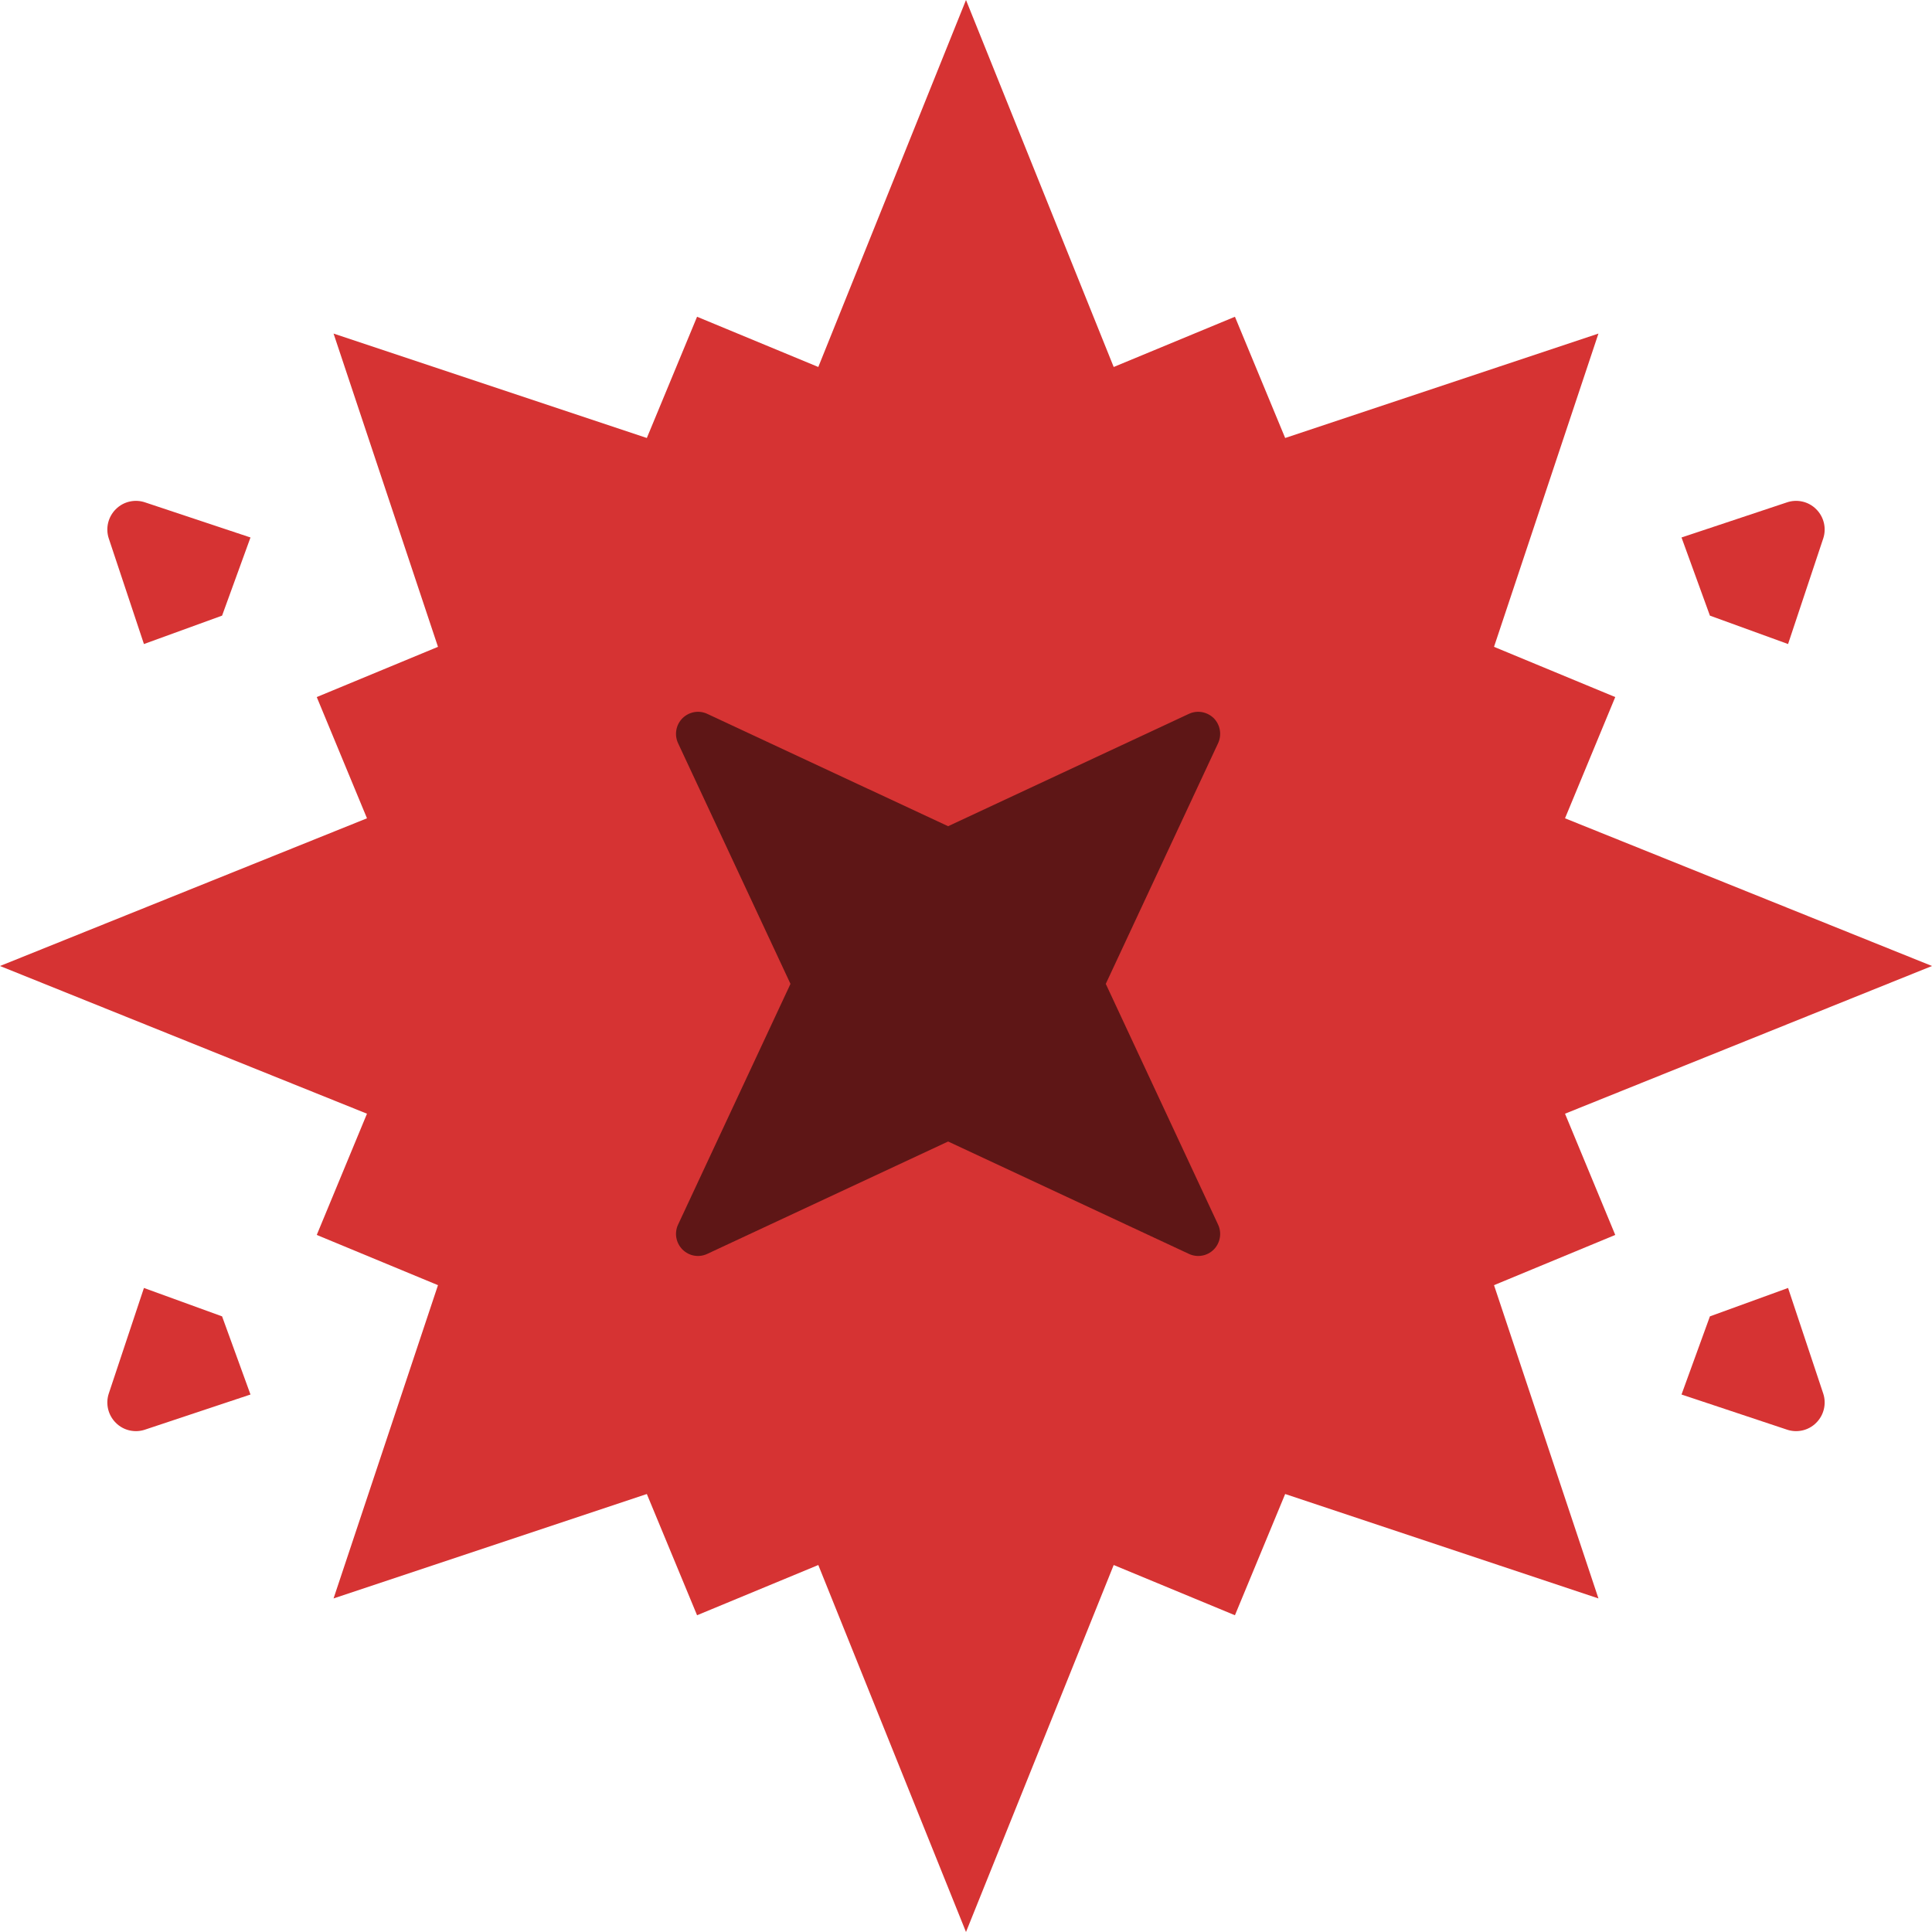 <svg
						xmlns='http://www.w3.org/2000/svg'
						width='20'
						height='20'
						viewBox='0 0 20 20'
						fill='none'
					>
						<path
							fill-rule='evenodd'
							clip-rule='evenodd'
							d='M20 10L16.201 11.529L16.721 12.784L15.466 13.304L16.547 16.547L13.304 15.466L12.784 16.721L11.529 16.201L10 20L8.471 16.201L7.216 16.721L6.696 15.466L3.453 16.547L4.534 13.304L3.279 12.784L3.799 11.529L0 10L3.799 8.471L3.279 7.216L4.534 6.696L3.453 3.453L6.696 4.534L7.216 3.279L8.471 3.799L10 0L11.529 3.799L12.784 3.279L13.304 4.534L16.547 3.453L15.466 6.696L16.721 7.216L16.201 8.471L20 10Z'
							fill='#D63333'
						/>
						<path
							d='M1.49 6.667L2.299 6.373L2.593 5.564L1.5 5.2C1.402 5.167 1.282 5.187 1.198 5.272C1.119 5.351 1.091 5.468 1.126 5.574L1.49 6.667Z'
							fill='#D63333'
						/>
						<path
							d='M1.49 13.333L2.299 13.627L2.593 14.436L1.5 14.8C1.402 14.833 1.282 14.813 1.198 14.728C1.119 14.649 1.091 14.532 1.126 14.426L1.49 13.333Z'
							fill='#D63333'
						/>
						<path
							d='M17.701 13.627L18.51 13.333L18.874 14.426C18.909 14.532 18.881 14.649 18.802 14.728C18.718 14.813 18.598 14.833 18.5 14.8L17.407 14.436L17.701 13.627Z'
							fill='#D63333'
						/>
						<path
							d='M18.51 6.667L17.701 6.373L17.407 5.564L18.5 5.2C18.598 5.167 18.718 5.187 18.802 5.272C18.881 5.351 18.909 5.468 18.874 5.574L18.51 6.667Z'
							fill='#D63333'
						/>
						<path
							d='M12.307 7.39L9.815 8.553L7.322 7.39C7.235 7.349 7.133 7.368 7.065 7.435C6.997 7.503 6.979 7.606 7.019 7.693L8.183 10.185L7.019 12.678C6.979 12.764 6.997 12.867 7.065 12.935C7.133 13.003 7.235 13.021 7.322 12.98L9.815 11.817L12.307 12.98C12.394 13.021 12.497 13.003 12.565 12.935C12.632 12.867 12.65 12.764 12.61 12.678L11.447 10.185L12.61 7.693C12.65 7.606 12.632 7.503 12.565 7.435C12.497 7.368 12.394 7.349 12.307 7.39Z'
							fill='black'
							fill-opacity='0.56'
						/>
					</svg>